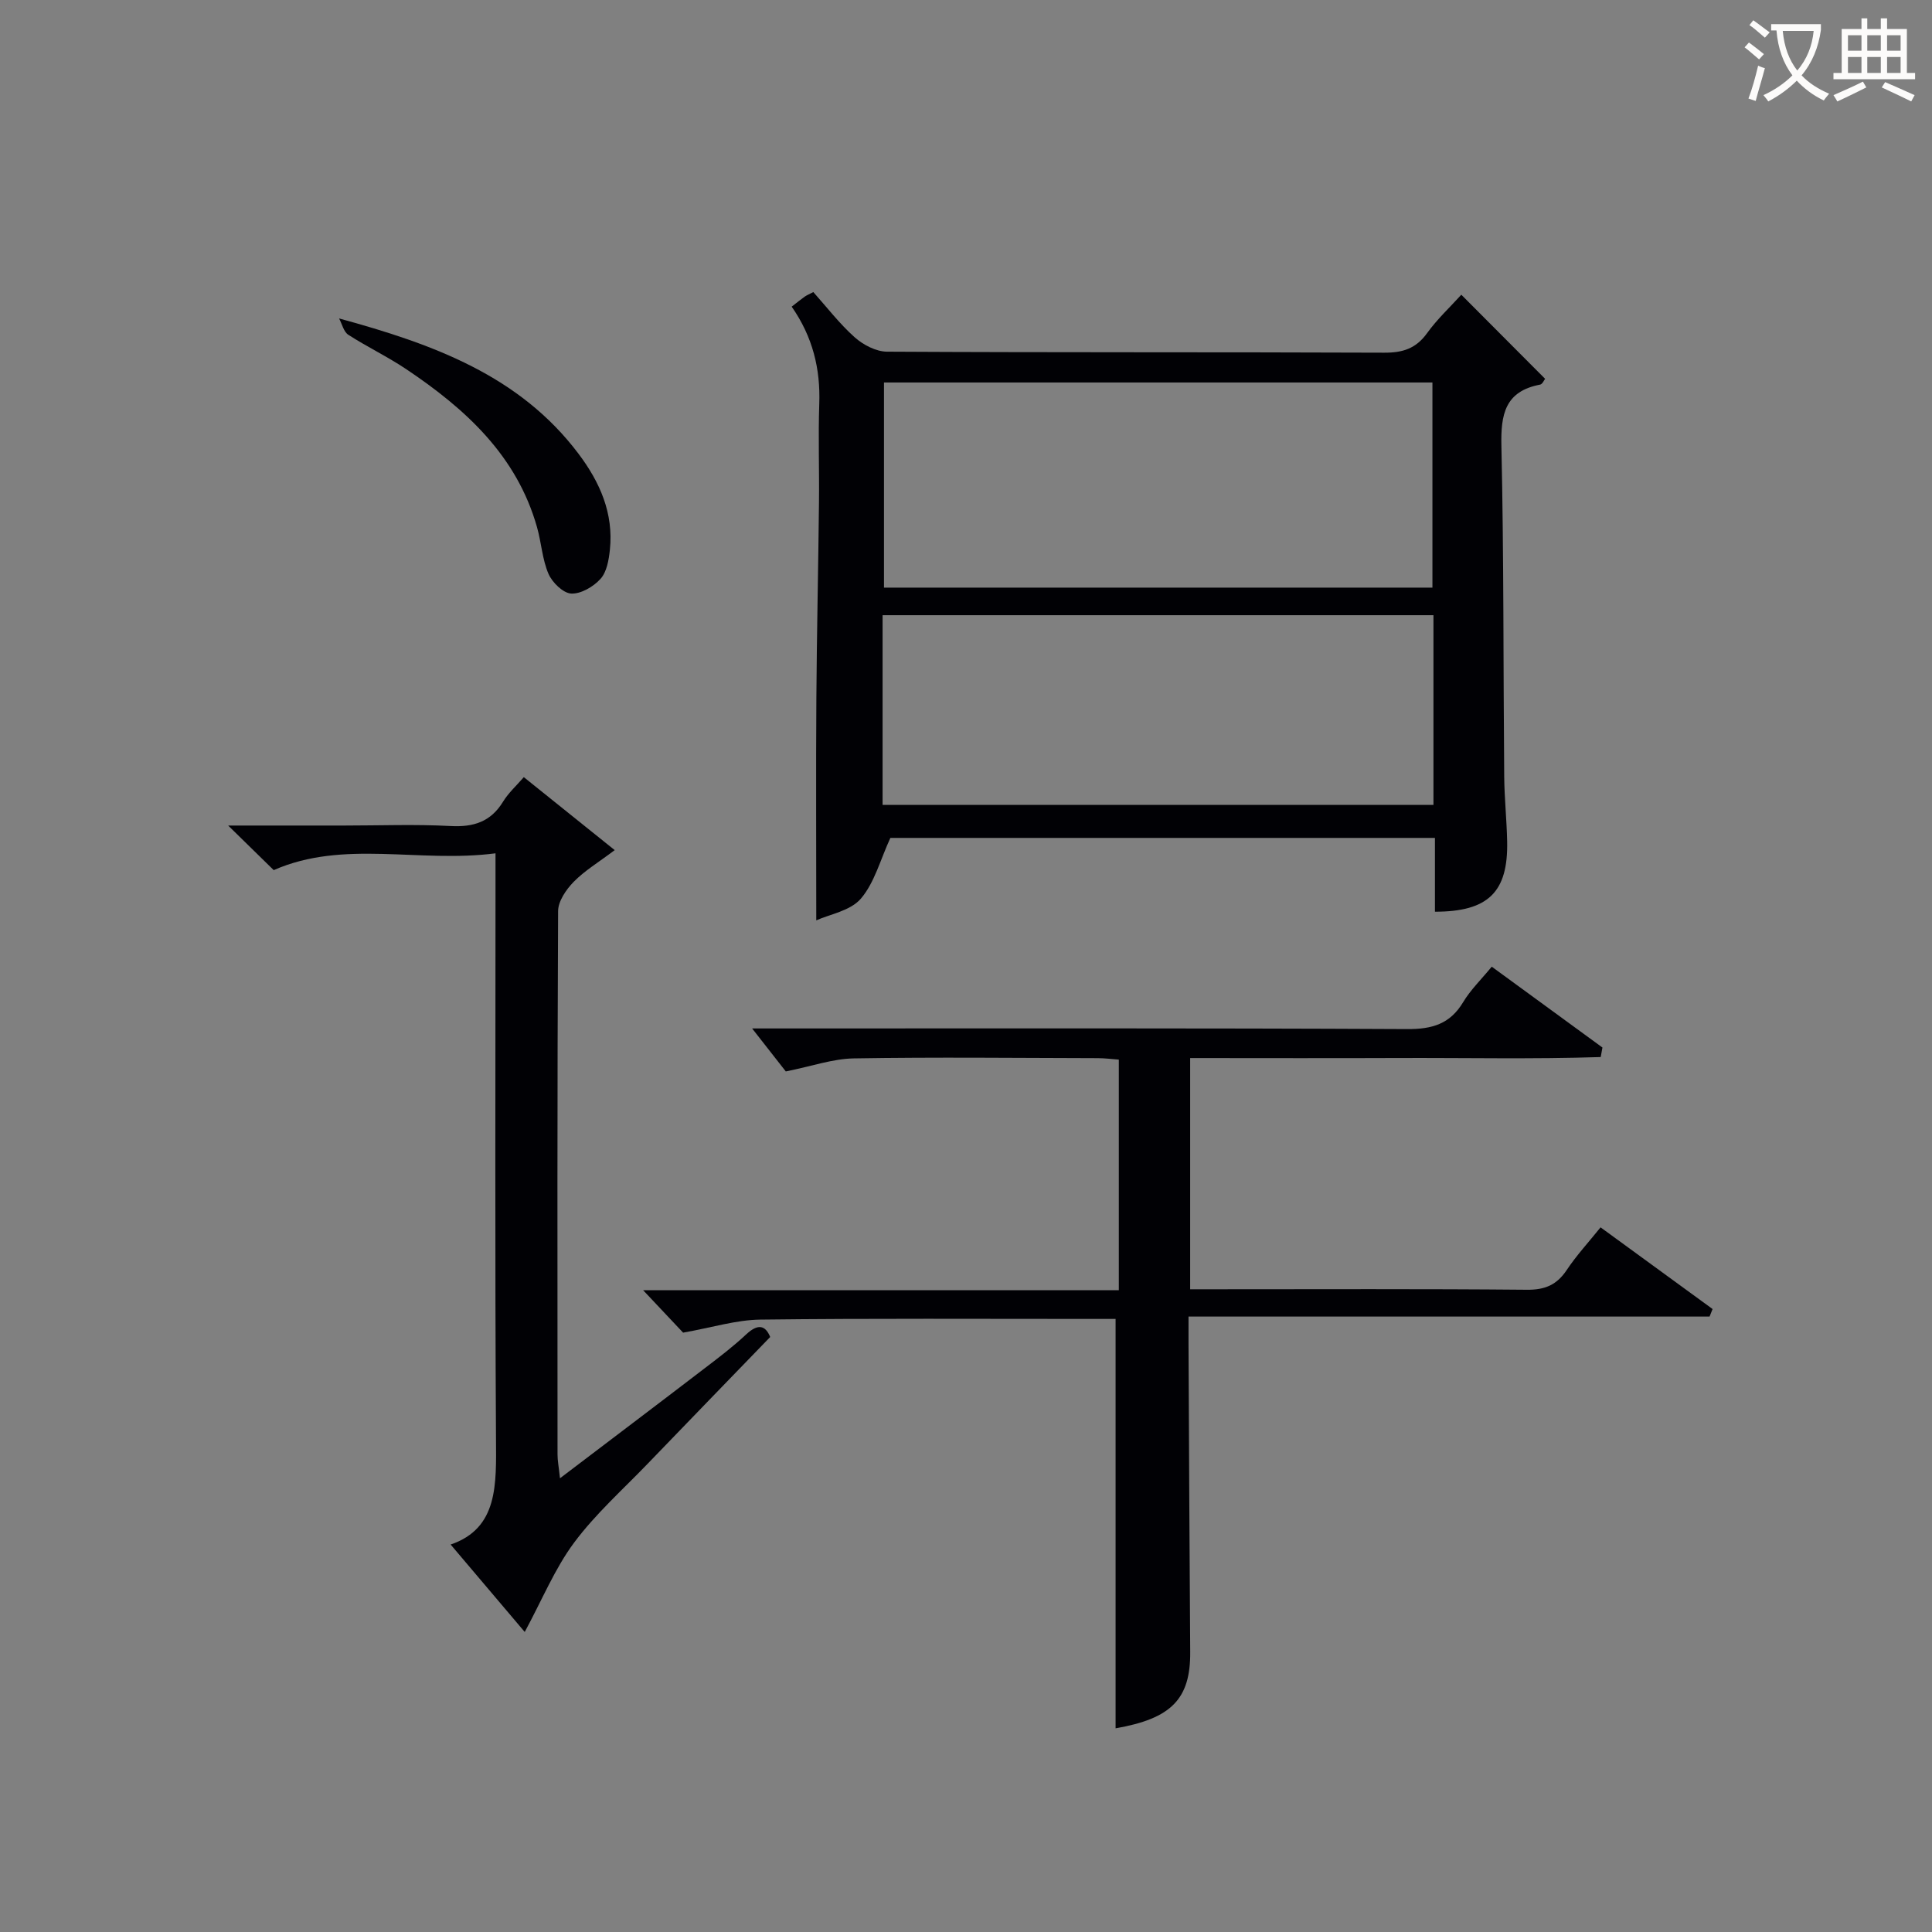 <svg enable-background="new 0 0 400 400" viewBox="0 0 400 400" xmlns="http://www.w3.org/2000/svg"><rect x="0" y="0" width="400" height="400" fill="#808080" stroke="none"/><g fill="#010105"><path d="m163.91 63.49c1.15-.89 1.91-1.52 2.72-2.09.4-.28.86-.46 1.76-.93 2.79 3.12 5.41 6.55 8.57 9.37 1.76 1.56 4.42 2.96 6.69 2.97 34.31.19 68.62.07 102.92.21 3.83.02 6.58-.84 8.88-4.03 2.11-2.93 4.8-5.43 7.1-7.97 5.83 5.84 11.5 11.54 17.35 17.41-.22.27-.56 1.11-1.04 1.2-7.28 1.39-8.16 6.17-8.01 12.72.51 22.8.38 45.62.58 68.43.04 4.48.52 8.95.61 13.43.22 10.49-3.92 14.55-14.95 14.55 0-4.96 0-9.93 0-15.28-38.18 0-76.04 0-112.75 0-2.09 4.54-3.28 9.28-6.12 12.59-2.18 2.53-6.47 3.23-9.22 4.48 0-15.85-.08-30.94.02-46.02.09-13.47.4-26.95.54-40.42.08-6.83-.17-13.66.06-20.48.26-7.27-1.35-13.88-5.71-20.14zm19.11 15.7v42.47h113.55c0-14.37 0-28.4 0-42.47-38.02 0-75.61 0-113.55 0zm113.76 48.18c-38.3 0-76.13 0-114.05 0v39.28h114.05c0-13.2 0-26.11 0-39.28z"/><path d="m230.97 357.83c0-28.17 0-56.07 0-84.76-1.06 0-2.81 0-4.57 0-23 .01-45.99-.14-68.98.14-5 .06-9.99 1.64-15.99 2.7-1.95-2.07-4.9-5.2-8.28-8.79h98.49c0-16.22 0-31.79 0-47.74-1.49-.11-2.93-.3-4.37-.3-16.83-.04-33.66-.23-50.49.05-4.34.07-8.66 1.61-14.09 2.7-1.8-2.29-4.36-5.56-6.97-8.9h4.15c43.82 0 87.65-.09 131.47.13 5.18.03 8.88-1.05 11.6-5.59 1.51-2.52 3.7-4.64 5.91-7.33 7.78 5.68 15.35 11.21 22.92 16.74-.12.66-.24 1.32-.36 1.97-14.06.46-28.16.14-42.24.2-14.14.06-28.27.01-42.76.01v47.87h5.2c21.5 0 42.99-.1 64.49.1 3.76.04 6.21-1 8.27-4.08 2.01-3.02 4.51-5.73 7.01-8.84 7.87 5.74 15.53 11.32 23.19 16.91-.21.52-.41 1.04-.62 1.56-35.68 0-71.36 0-107.88 0 0 2.29-.01 3.86 0 5.44.11 21.33.19 42.65.35 63.98.08 9.75-3.89 13.82-15.45 15.83z"/><path d="m93.3 319.78c9.9-3.38 9.44-12.5 9.39-21.98-.23-38.16-.1-76.33-.1-114.5 0-1.95 0-3.9 0-6.63-15.84 2.06-31.45-2.89-45.92 3.48-2.9-2.83-5.94-5.81-9.43-9.23h24.03c7.33 0 14.68-.29 21.99.1 4.79.26 8.35-.87 10.91-5.07 1.11-1.81 2.76-3.29 4.28-5.05 6.17 4.95 12.2 9.79 18.82 15.11-3.4 2.56-6.26 4.27-8.51 6.58-1.55 1.59-3.2 3.99-3.21 6.04-.19 37.5-.14 75-.12 112.5 0 1.26.25 2.52.51 4.93 10.5-7.98 20.29-15.37 30.03-22.83 2.91-2.22 5.84-4.45 8.51-6.95 2.4-2.24 3.96-1.97 4.98.53-8.48 8.77-16.9 17.44-25.29 26.16-5.19 5.4-10.87 10.45-15.31 16.42-3.98 5.35-6.57 11.73-10.22 18.49-4.93-5.8-10.07-11.87-15.34-18.1z"/><path d="m70.2 65.93c19.45 5.31 37.37 11.81 49.57 28.01 4.44 5.89 7.29 12.33 6.5 19.88-.22 2.09-.64 4.59-1.94 6.03-1.46 1.62-4.06 3.14-6.07 3.04-1.68-.09-3.92-2.29-4.7-4.08-1.29-2.99-1.47-6.45-2.37-9.64-4.2-14.87-14.83-24.52-27.07-32.73-3.86-2.59-8.1-4.61-12.01-7.13-.96-.63-1.29-2.23-1.91-3.38z"/></g><path d="m362.1 8.8c1.1.8 2.1 1.6 3.1 2.4l-1 1.1c-1.3-1.1-2.3-2-3-2.5zm1.9 4.8c.5.2.9.4 1.4.5-.6 2.3-1.3 4.5-1.9 6.8l-1.5-.5c.8-2.1 1.4-4.3 2-6.8zm-1-9.4c1.3.9 2.4 1.8 3.4 2.5l-1 1.1c-1.4-1.2-2.4-2.1-3.2-2.6zm3.7 2.2v-1.4h10.3v1.2c-.5 3.6-1.8 6.8-4 9.4 1.5 1.6 3.4 2.8 5.7 3.8-.3.4-.7.8-1.1 1.4-2.3-1.1-4.1-2.5-5.6-4.1-1.6 1.6-3.6 3.1-5.9 4.3-.3-.5-.7-.9-1-1.3 2.4-1.1 4.4-2.5 6-4.1-1.9-2.5-3-5.6-3.3-9.3h-1.1zm8.8 0h-6.4c.3 3.3 1.3 6 3 8.2 2-2.3 3.1-5.1 3.4-8.2z" fill="#fcfbfa"/><path d="m385.3 3.8h1.3v2.2h2.8v-2.2h1.3v2.2h4.1v9.1h1.7v1.3h-16.9v-1.3h1.7v-9.1h4.1v-2.2zm.4 13.1.7 1.2c-1.8.9-3.8 1.9-6 2.9-.2-.4-.5-.8-.8-1.3 2.3-1 4.3-1.9 6.1-2.8zm-3.1-6.4h2.8v-3.2h-2.8zm0 4.6h2.8v-3.3h-2.8zm4-4.6h2.8v-3.2h-2.8zm0 4.6h2.8v-3.3h-2.8zm3.7 1.9c2.1.9 4.1 1.8 6.1 2.7l-.7 1.3c-2.2-1.1-4.2-2-6.1-2.9zm3.2-9.7h-2.8v3.2h2.8zm-2.8 7.8h2.8v-3.3h-2.8z" fill="#fcfbfa"/></svg>